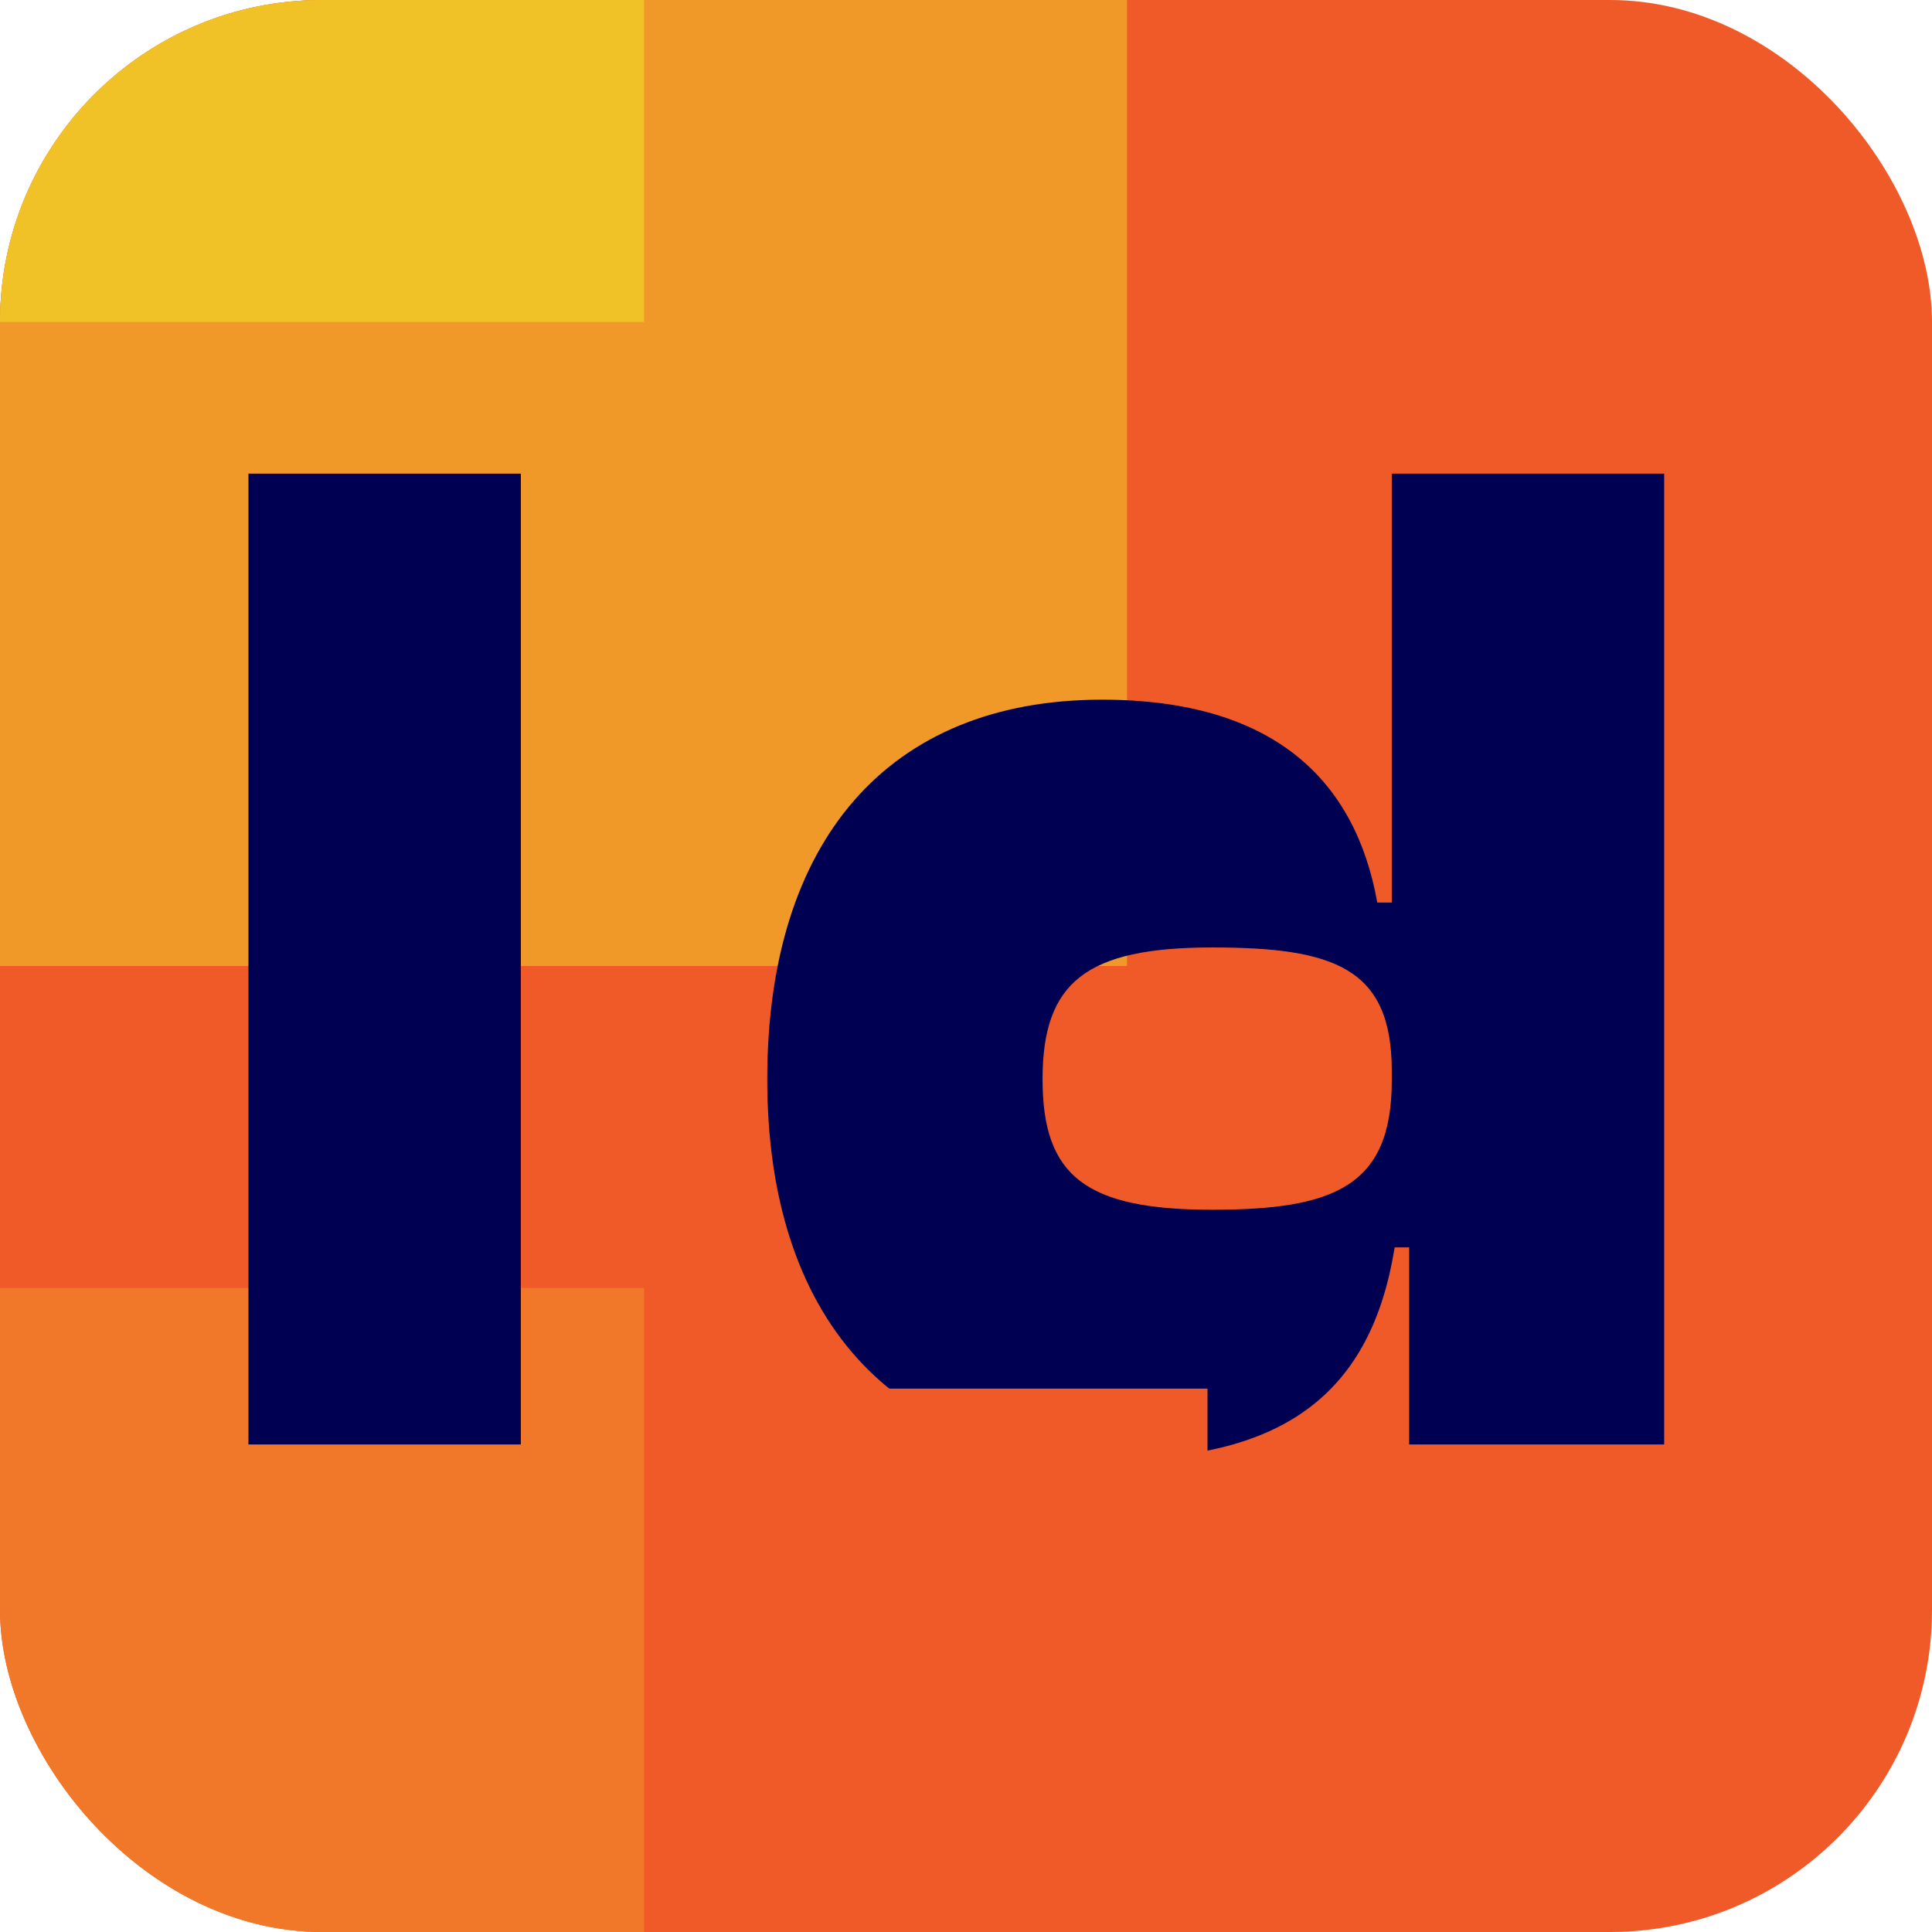 <svg width="32" height="32" viewBox="0 0 32 32" fill="none" xmlns="http://www.w3.org/2000/svg">
<g clip-path="url(#clip0_193_23084)">
<rect width="32" height="32" rx="5.333" fill="#F05A28"/>
<rect width="18.667" height="16" fill="#F09828"/>
<rect width="10.667" height="5.333" fill="#F0C228"/>
<rect y="21.333" width="10.667" height="10.667" fill="#F07828"/>
<path d="M8.627 23.925H4.115V7.845H8.627V23.925ZM18.444 24.165C14.748 24.165 12.708 21.789 12.708 17.877C12.708 13.941 14.7 11.589 18.252 11.589C21.108 11.589 22.452 12.933 22.812 14.949H23.052V7.845H27.564V23.925H23.34V20.661H23.1C22.716 23.061 21.276 24.165 18.444 24.165ZM17.268 17.877C17.268 19.485 17.988 20.037 20.076 20.037C22.092 20.037 23.052 19.653 23.052 17.901V17.733C23.052 16.029 22.092 15.693 20.076 15.693C17.988 15.693 17.268 16.269 17.268 17.877Z" fill="#000053"/>
<rect x="14.667" y="23" width="5.333" height="9" fill="#F05A28"/>
</g>
<defs>
<clipPath id="clip0_193_23084">
<rect width="32" height="32" rx="5.333" fill="white"/>
</clipPath>
</defs>
</svg>
